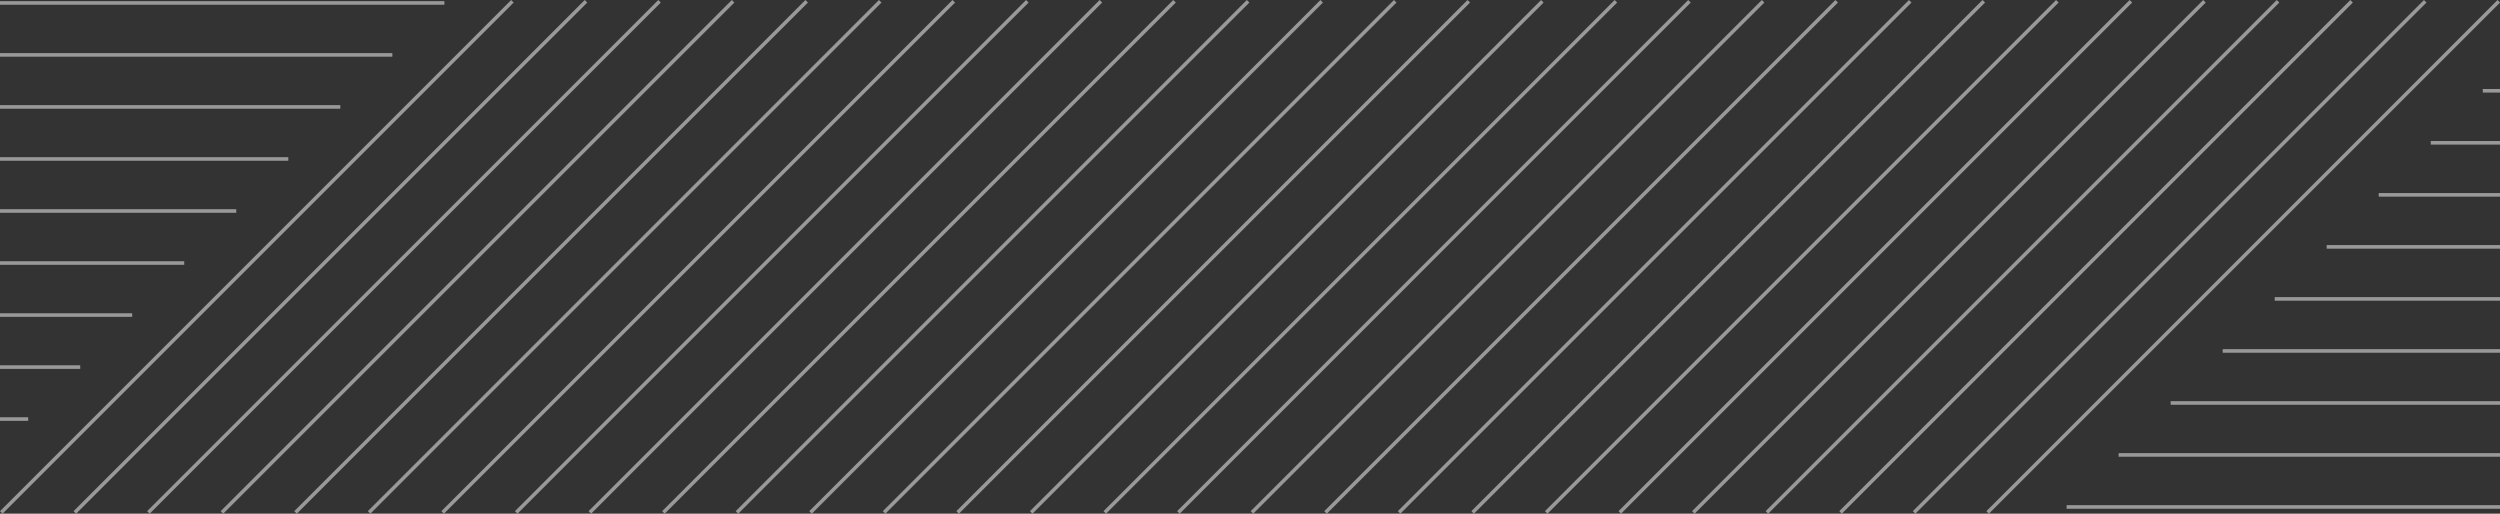 <svg id="Layer_1" data-name="Layer 1" xmlns="http://www.w3.org/2000/svg" viewBox="0 0 348.35 71.57"><rect x="0" y="0" width="348.35" height="71.57" fill="#333333" stroke="none"/><defs><style>.cls-1{opacity:0.5;}.cls-2{fill:#fff;stroke:#fff;stroke-miterlimit:10;stroke-width:0.5px;}</style></defs><title>logo-bg</title><g class="cls-1"><line class="cls-2" x1="71.4" y1="0.18" x2="0.18" y2="71.4"/><line class="cls-2" x1="81.65" y1="0.18" x2="10.43" y2="71.4"/><line class="cls-2" x1="91.9" y1="0.18" x2="20.68" y2="71.4"/><line class="cls-2" x1="102.15" y1="0.18" x2="30.93" y2="71.4"/><line class="cls-2" x1="112.4" y1="0.18" x2="41.18" y2="71.4"/><line class="cls-2" x1="122.65" y1="0.18" x2="51.43" y2="71.4"/><line class="cls-2" x1="132.9" y1="0.18" x2="61.68" y2="71.4"/><line class="cls-2" x1="143.15" y1="0.18" x2="71.93" y2="71.4"/><line class="cls-2" x1="153.4" y1="0.18" x2="82.19" y2="71.4"/><line class="cls-2" x1="163.66" y1="0.18" x2="92.44" y2="71.4"/><line class="cls-2" x1="173.91" y1="0.18" x2="102.69" y2="71.4"/><line class="cls-2" x1="184.16" y1="0.18" x2="112.94" y2="71.4"/><line class="cls-2" x1="194.41" y1="0.18" x2="123.19" y2="71.4"/><line class="cls-2" x1="204.66" y1="0.18" x2="133.44" y2="71.4"/><line class="cls-2" x1="214.91" y1="0.18" x2="143.69" y2="71.4"/><line class="cls-2" x1="225.16" y1="0.18" x2="153.94" y2="71.4"/><line class="cls-2" x1="235.41" y1="0.18" x2="164.2" y2="71.4"/><line class="cls-2" x1="245.67" y1="0.18" x2="174.45" y2="71.4"/><line class="cls-2" x1="255.92" y1="0.18" x2="184.7" y2="71.4"/><line class="cls-2" x1="266.17" y1="0.18" x2="194.95" y2="71.4"/><line class="cls-2" x1="276.42" y1="0.18" x2="205.2" y2="71.4"/><line class="cls-2" x1="286.67" y1="0.18" x2="215.45" y2="71.4"/><line class="cls-2" x1="296.92" y1="0.18" x2="225.7" y2="71.4"/><line class="cls-2" x1="307.17" y1="0.18" x2="235.95" y2="71.4"/><line class="cls-2" x1="317.42" y1="0.18" x2="246.2" y2="71.4"/><line class="cls-2" x1="327.67" y1="0.18" x2="256.46" y2="71.4"/><line class="cls-2" x1="337.93" y1="0.18" x2="266.71" y2="71.4"/><line class="cls-2" x1="348.18" y1="0.18" x2="276.96" y2="71.4"/></g><g class="cls-1"><line class="cls-2" x1="388.68" y1="70.64" x2="287.96" y2="70.64"/><line class="cls-2" x1="395.93" y1="63.39" x2="295.21" y2="63.39"/><line class="cls-2" x1="403.18" y1="56.15" x2="302.46" y2="56.15"/><line class="cls-2" x1="410.42" y1="48.9" x2="309.71" y2="48.9"/><line class="cls-2" x1="417.67" y1="41.65" x2="316.96" y2="41.65"/><line class="cls-2" x1="424.92" y1="34.4" x2="324.2" y2="34.4"/><line class="cls-2" x1="432.17" y1="27.15" x2="331.45" y2="27.15"/><line class="cls-2" x1="439.42" y1="19.9" x2="338.7" y2="19.9"/><line class="cls-2" x1="446.67" y1="12.65" x2="345.95" y2="12.65"/></g><g class="cls-1"><line class="cls-2" x1="3.93" y1="58.39" x2="-96.79" y2="58.39"/><line class="cls-2" x1="11.18" y1="51.15" x2="-89.54" y2="51.15"/><line class="cls-2" x1="18.42" y1="43.9" x2="-82.29" y2="43.9"/><line class="cls-2" x1="25.67" y1="36.65" x2="-75.04" y2="36.65"/><line class="cls-2" x1="32.92" y1="29.4" x2="-67.8" y2="29.4"/><line class="cls-2" x1="40.17" y1="22.15" x2="-60.55" y2="22.15"/><line class="cls-2" x1="47.42" y1="14.9" x2="-53.3" y2="14.9"/><line class="cls-2" x1="54.67" y1="7.65" x2="-46.05" y2="7.65"/><line class="cls-2" x1="61.92" y1="0.41" x2="-38.8" y2="0.41"/></g></svg>